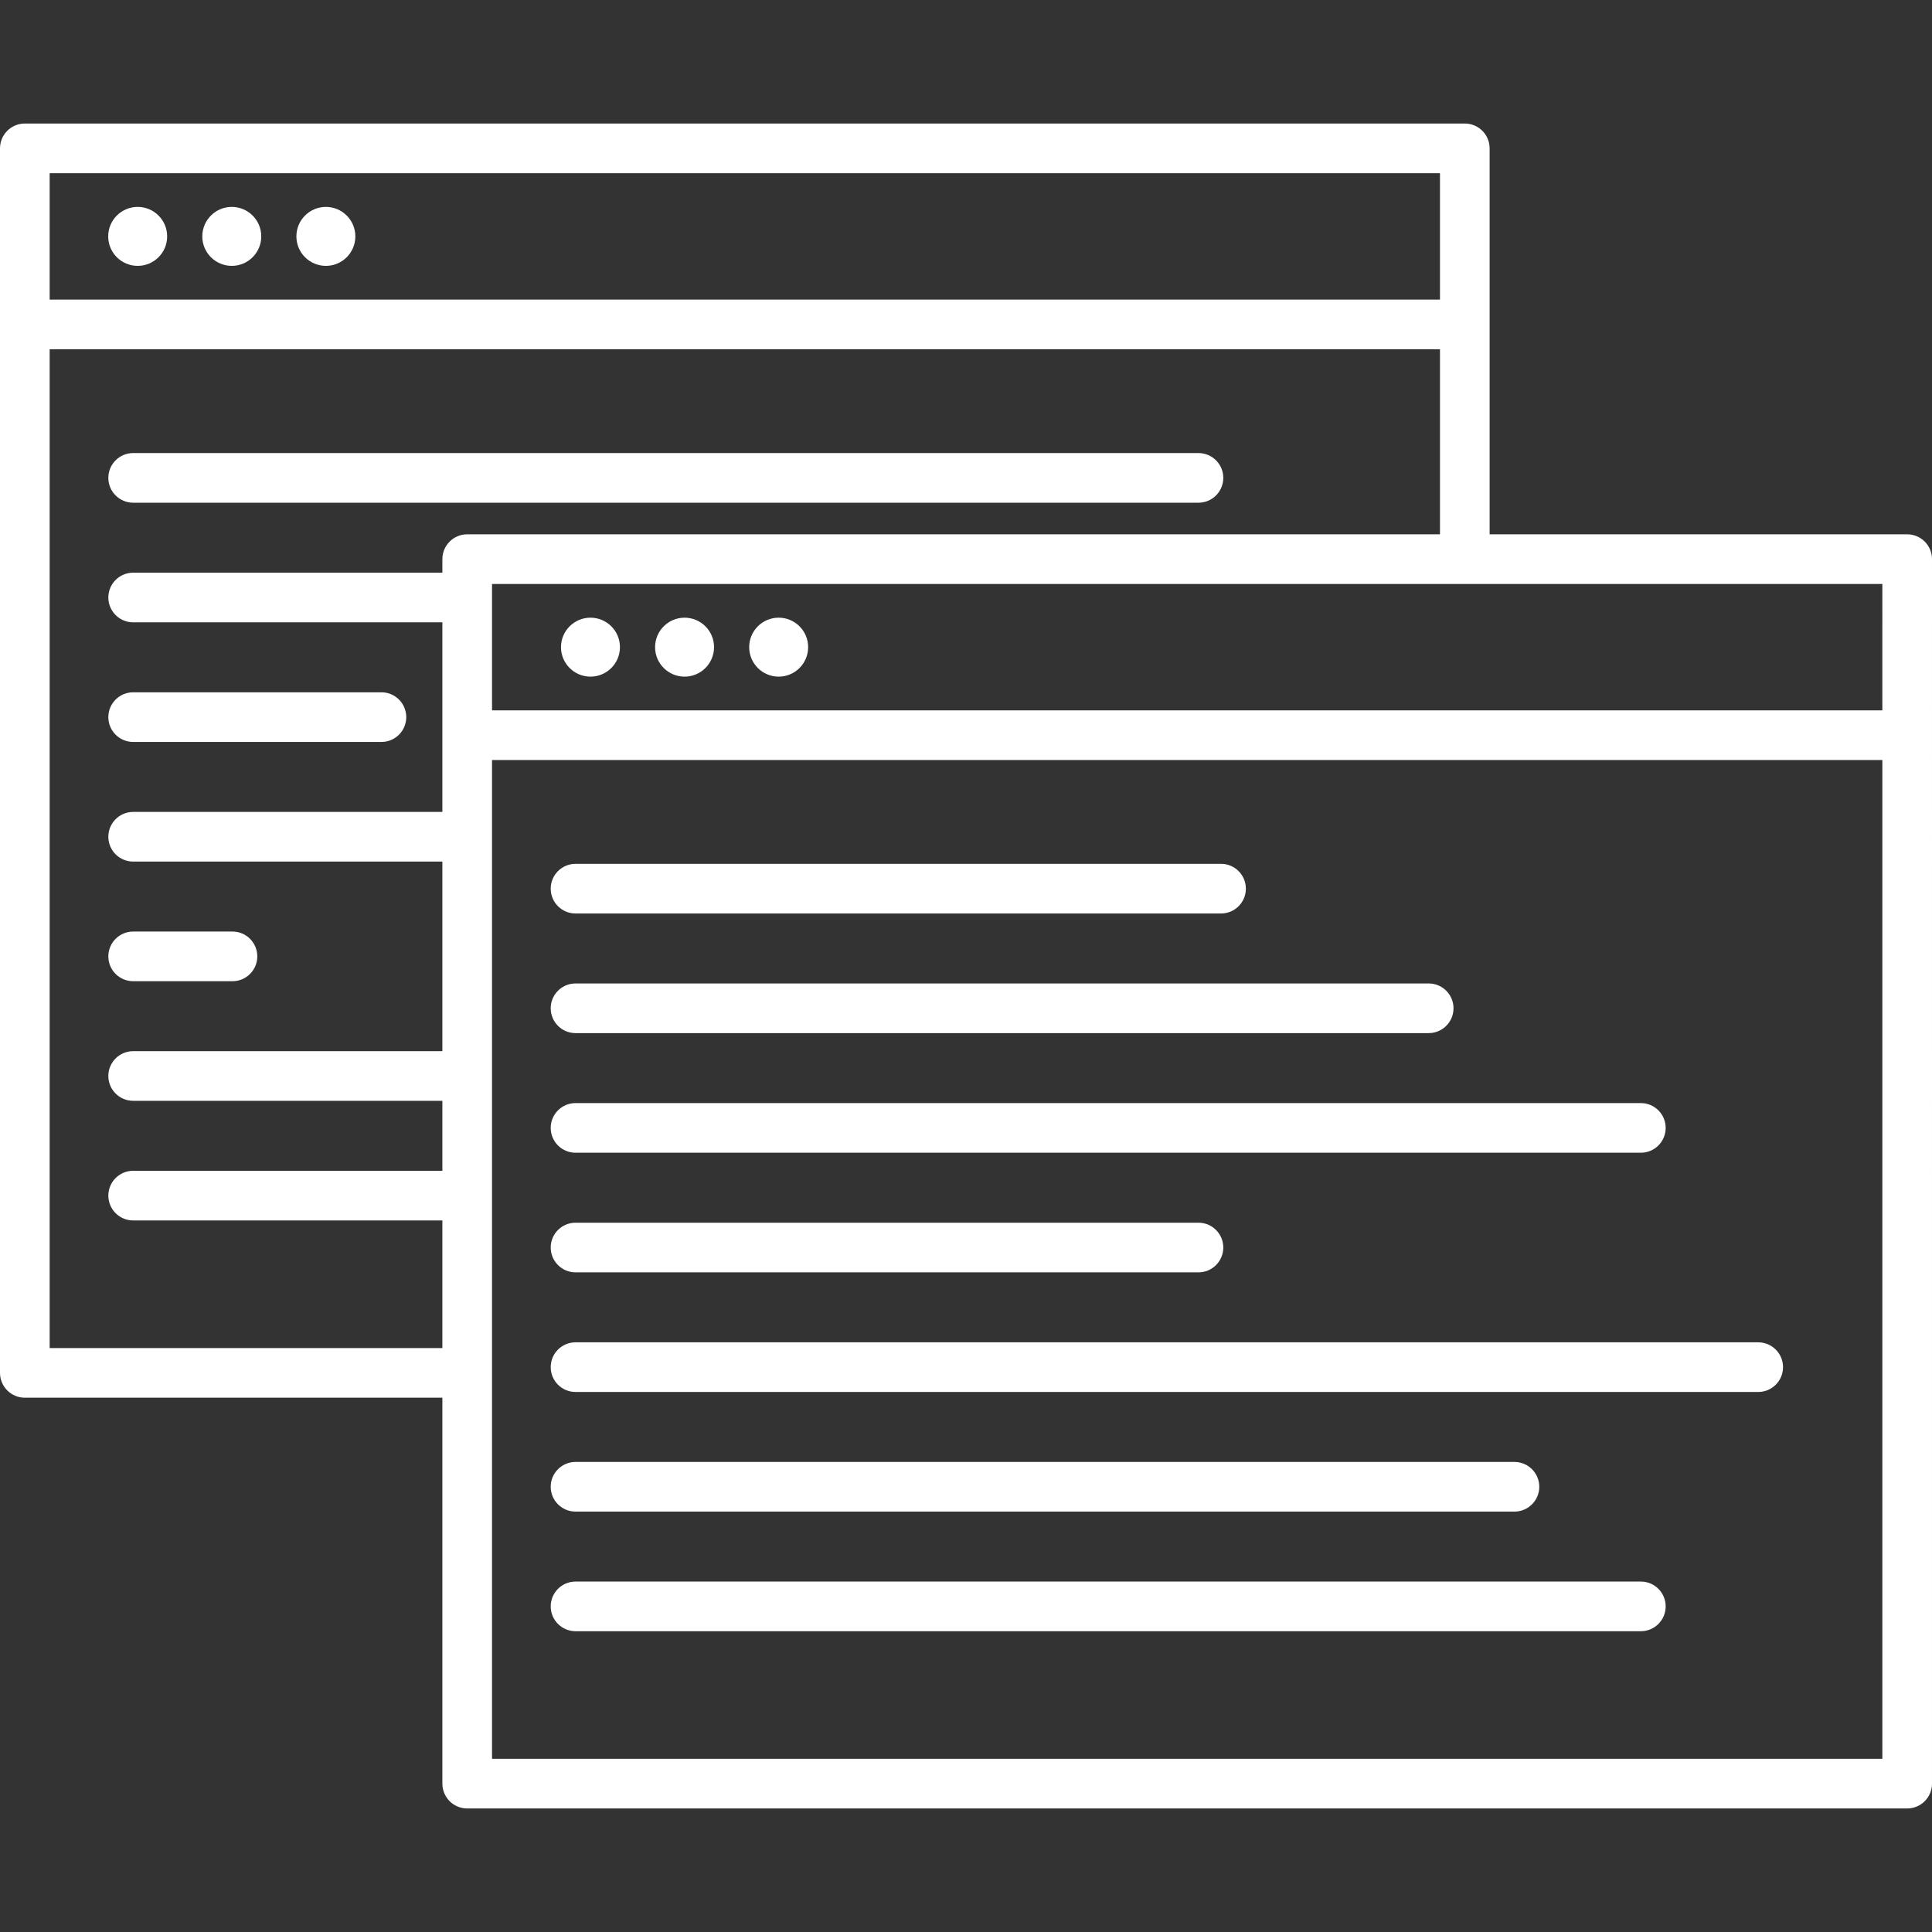 <?xml version="1.0" encoding="iso-8859-1"?>
<!-- Generator: Adobe Illustrator 18.0.0, SVG Export Plug-In . SVG Version: 6.00 Build 0)  -->
<!DOCTYPE svg PUBLIC "-//W3C//DTD SVG 1.1//EN" "http://www.w3.org/Graphics/SVG/1.1/DTD/svg11.dtd">
<svg xmlns="http://www.w3.org/2000/svg" xmlns:xlink="http://www.w3.org/1999/xlink" version="1.1" id="Capa_1" x="0px" y="0px" viewBox="0 0 428 428" style="enable-background:new 0 0 428 428;" xml:space="preserve" width="512px" height="512px">
<rect x="0" y="0" width="428" height="428" fill="#333333" stroke="none"/>
<g>
	<path d="M29.5,111.367h236c3.037,0,5.5-2.462,5.5-5.5s-2.463-5.5-5.5-5.5h-236c-3.037,0-5.5,2.462-5.5,5.5   S26.463,111.367,29.5,111.367z" fill="#FFFFFF"/>
	<path d="M29.5,164.367h55c3.037,0,5.5-2.462,5.5-5.5s-2.463-5.5-5.5-5.5h-55c-3.037,0-5.5,2.462-5.5,5.5   S26.463,164.367,29.5,164.367z" fill="#FFFFFF"/>
	<path d="M29.5,217.367h22c3.037,0,5.5-2.462,5.5-5.5s-2.463-5.5-5.5-5.5h-22c-3.037,0-5.5,2.462-5.5,5.5   S26.463,217.367,29.5,217.367z" fill="#FFFFFF"/>
	<path d="M422.5,118.367H330v-85.5c0-3.038-2.463-5.5-5.5-5.5H5.5c-3.037,0-5.5,2.462-5.5,5.5v271.27c0,3.038,2.463,5.5,5.5,5.5H98   v85.496c0,3.038,2.463,5.5,5.5,5.5h319c3.037,0,5.5-2.462,5.5-5.5V123.867C428,120.83,425.537,118.367,422.5,118.367z M417,157.367   H109v-28h308V157.367z M319,38.367v28H11v-28H319z M11,298.637V77.367h308v41H103.5c-3.037,0-5.5,2.462-5.5,5.5v3H29.5   c-3.037,0-5.5,2.462-5.5,5.5s2.463,5.5,5.5,5.5H98v42H29.5c-3.037,0-5.5,2.462-5.5,5.5s2.463,5.5,5.5,5.5H98v42H29.5   c-3.037,0-5.5,2.462-5.5,5.5s2.463,5.5,5.5,5.5H98v15.5H29.5c-3.037,0-5.5,2.462-5.5,5.5s2.463,5.5,5.5,5.5H98v28.27H11z    M109,389.633V168.367h308v221.266H109z" fill="#FFFFFF"/>
	<path d="M127.5,202.367h143c3.037,0,5.5-2.462,5.5-5.5s-2.463-5.5-5.5-5.5h-143c-3.037,0-5.5,2.462-5.5,5.5   S124.463,202.367,127.5,202.367z" fill="#FFFFFF"/>
	<path d="M127.5,228.867h189c3.037,0,5.5-2.462,5.5-5.5s-2.463-5.5-5.5-5.5h-189c-3.037,0-5.5,2.462-5.5,5.5   S124.463,228.867,127.5,228.867z" fill="#FFFFFF"/>
	<path d="M127.5,255.367h236c3.037,0,5.5-2.462,5.5-5.5s-2.463-5.5-5.5-5.5h-236c-3.037,0-5.5,2.462-5.5,5.5   S124.463,255.367,127.5,255.367z" fill="#FFFFFF"/>
	<path d="M389.5,297.367h-262c-3.037,0-5.5,2.462-5.5,5.5s2.463,5.5,5.5,5.5h262c3.037,0,5.5-2.462,5.5-5.5   S392.537,297.367,389.5,297.367z" fill="#FFFFFF"/>
	<path d="M127.5,281.867h138c3.037,0,5.5-2.462,5.5-5.5s-2.463-5.5-5.5-5.5h-138c-3.037,0-5.5,2.462-5.5,5.5   S124.463,281.867,127.5,281.867z" fill="#FFFFFF"/>
	<path d="M127.5,334.867h208c3.037,0,5.5-2.462,5.5-5.5s-2.463-5.5-5.5-5.5h-208c-3.037,0-5.5,2.462-5.5,5.5   S124.463,334.867,127.5,334.867z" fill="#FFFFFF"/>
	<path d="M363.5,350.367h-236c-3.037,0-5.5,2.462-5.5,5.5s2.463,5.5,5.5,5.5h236c3.037,0,5.5-2.462,5.5-5.5   S366.537,350.367,363.5,350.367z" fill="#FFFFFF"/>
	<circle cx="30.5" cy="52.367" r="6.531" fill="#FFFFFF"/>
	<circle cx="51.346" cy="52.367" r="6.531" fill="#FFFFFF"/>
	<circle cx="72.191" cy="52.367" r="6.531" fill="#FFFFFF"/>
	<circle cx="130.808" cy="143.367" r="6.531" fill="#FFFFFF"/>
	<circle cx="151.654" cy="143.367" r="6.531" fill="#FFFFFF"/>
	<circle cx="172.5" cy="143.367" r="6.531" fill="#FFFFFF"/>
</g>
<g>
</g>
<g>
</g>
<g>
</g>
<g>
</g>
<g>
</g>
<g>
</g>
<g>
</g>
<g>
</g>
<g>
</g>
<g>
</g>
<g>
</g>
<g>
</g>
<g>
</g>
<g>
</g>
<g>
</g>
</svg>
